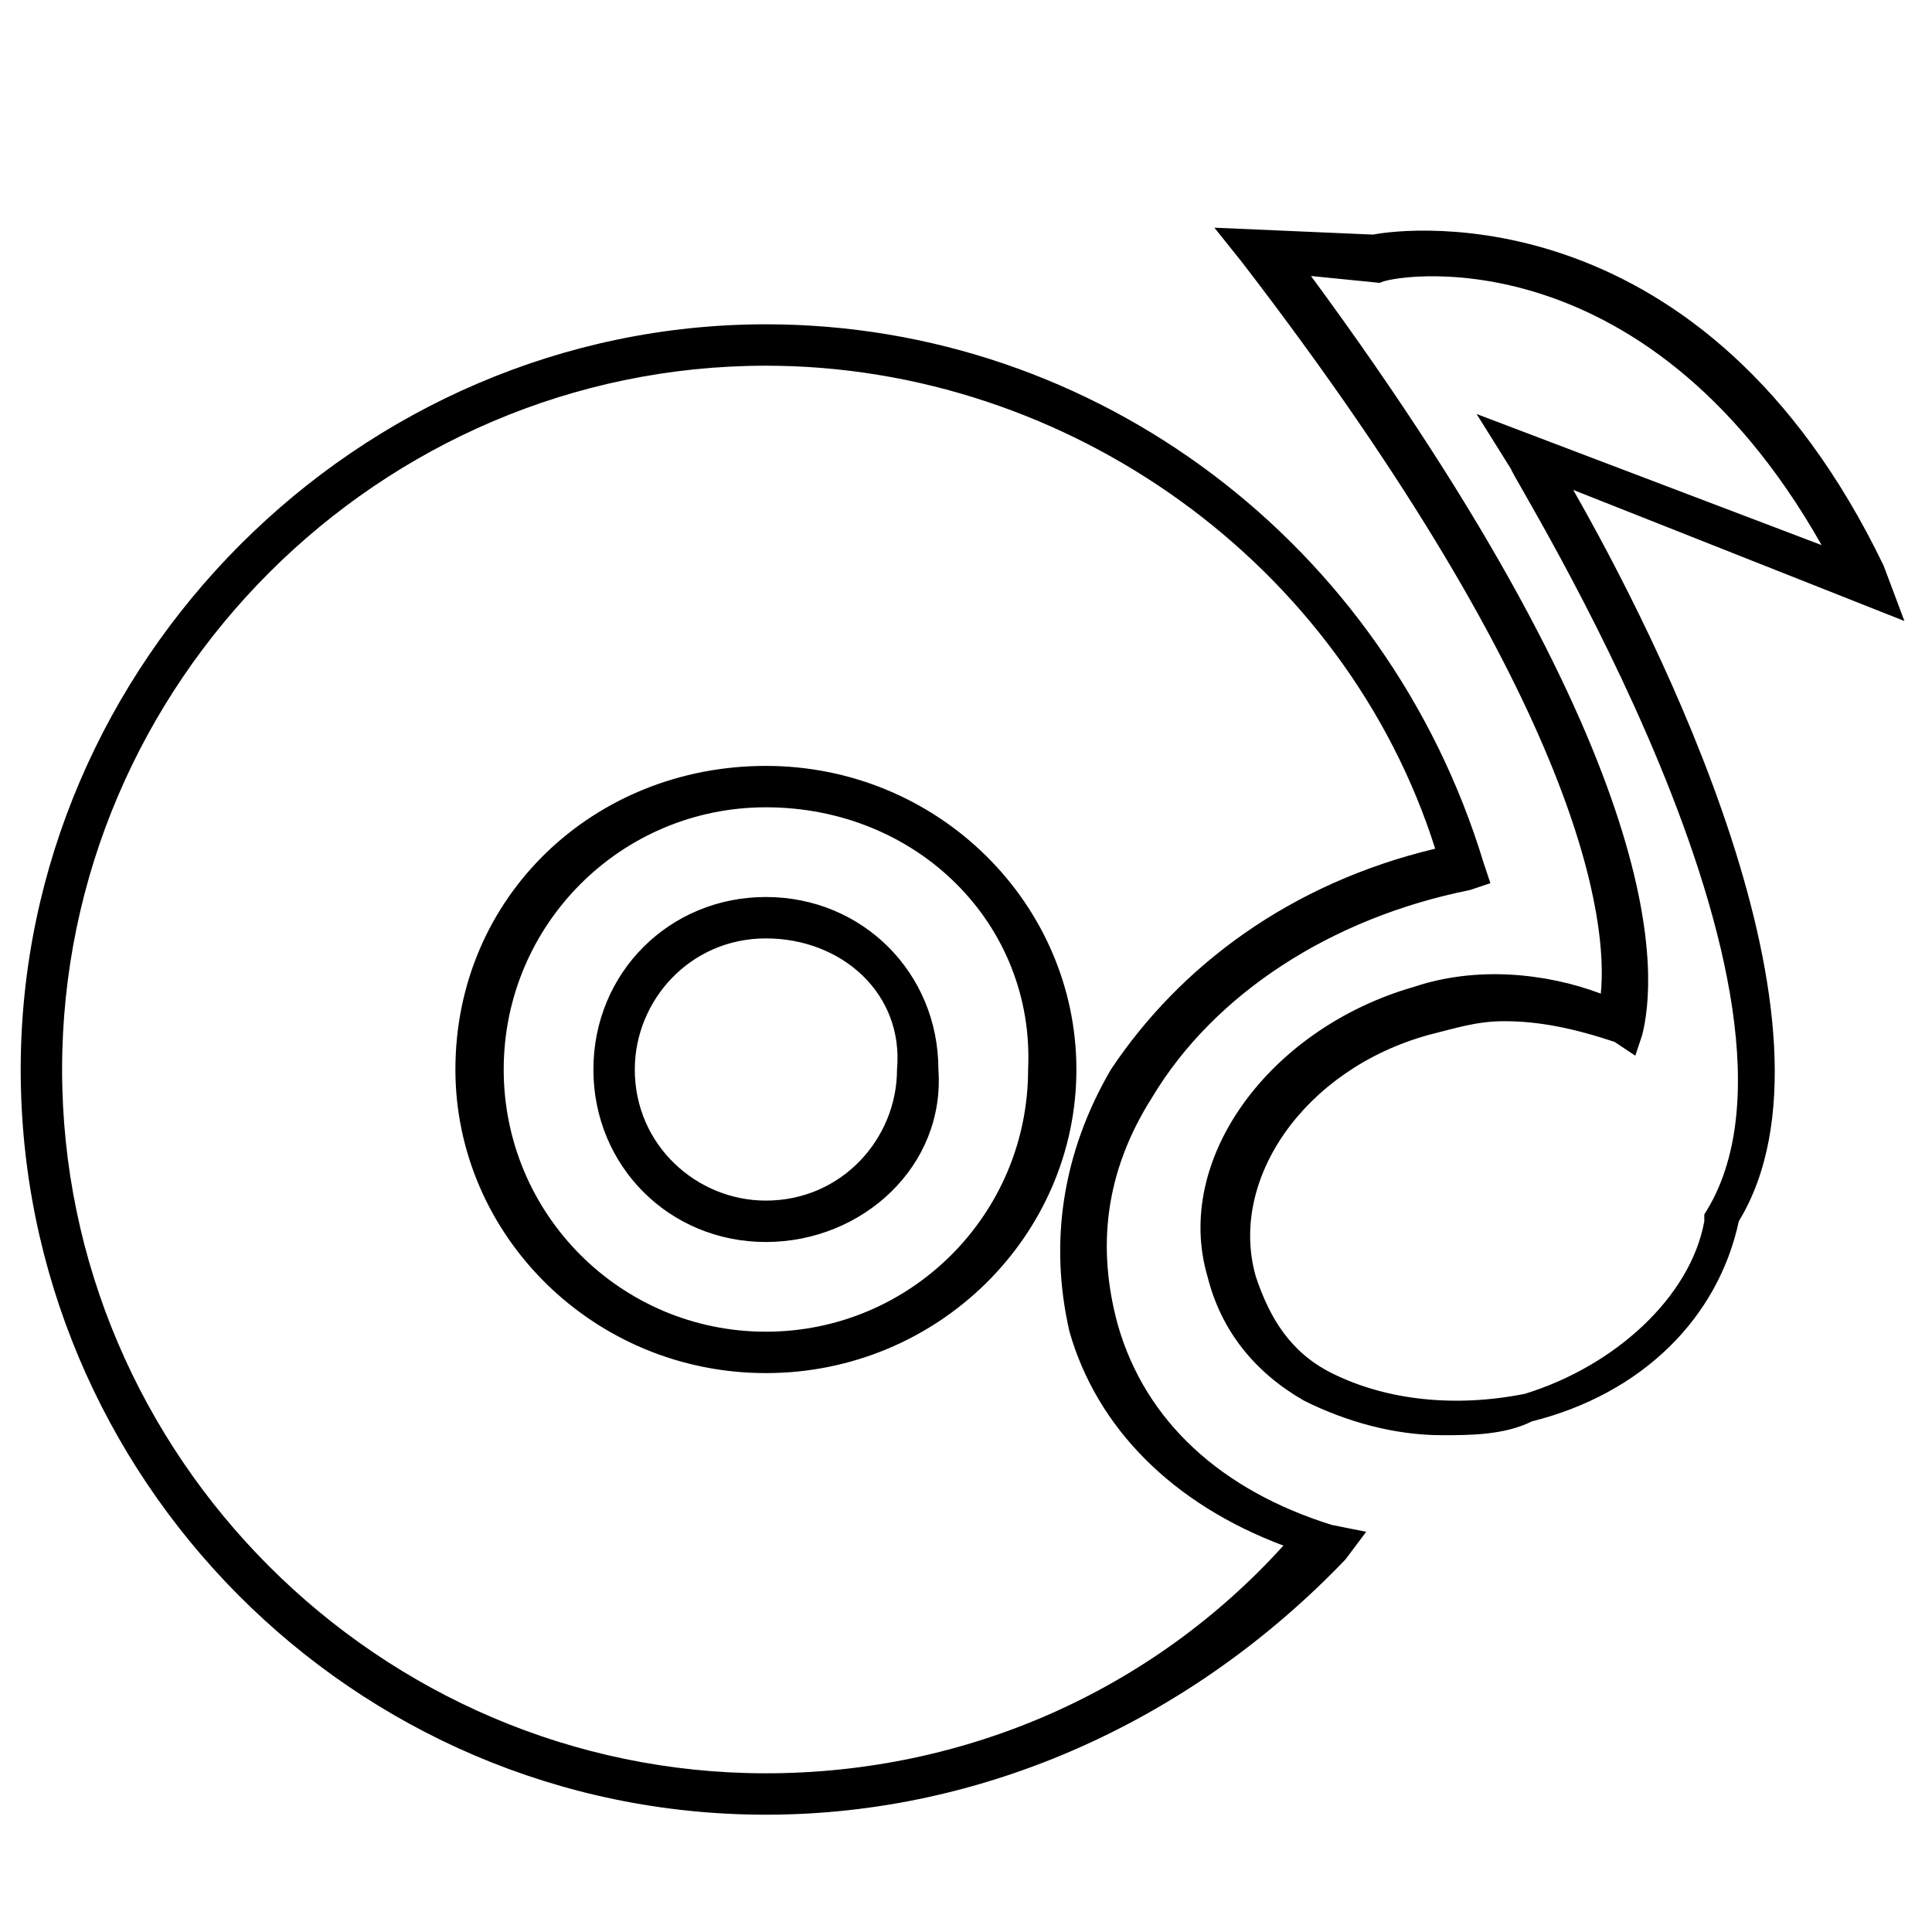 <?xml version="1.0" standalone="no"?><!DOCTYPE svg PUBLIC "-//W3C//DTD SVG 1.1//EN" "http://www.w3.org/Graphics/SVG/1.1/DTD/svg11.dtd"><svg t="1587620923184" class="icon" viewBox="0 0 1024 1024" version="1.1" xmlns="http://www.w3.org/2000/svg" p-id="10732" xmlns:xlink="http://www.w3.org/1999/xlink" width="64" height="64"><defs><style type="text/css"></style></defs><path d="M405.943 961.829c-219.429 0-394.971-179.2-394.971-394.971S190.171 171.886 405.943 171.886c175.543 0 329.143 117.029 380.343 285.257l3.657 10.971-10.971 3.657c-73.143 14.629-135.314 54.857-168.229 109.714-25.6 40.229-29.257 80.457-18.286 120.686 14.629 51.2 54.857 87.771 113.371 106.057l18.286 3.657-10.971 14.629C632.686 910.629 522.971 961.829 405.943 961.829zM405.943 193.829C201.143 193.829 32.914 362.057 32.914 566.857c0 204.8 168.229 373.029 373.029 373.029 106.057 0 204.8-43.886 274.286-120.686-58.514-21.943-98.743-62.171-113.371-113.371l0 0c-10.971-47.543-3.657-95.086 21.943-138.971 36.571-54.857 95.086-98.743 171.886-117.029C713.143 299.886 566.857 193.829 405.943 193.829zM405.943 727.771c-91.429 0-164.571-73.143-164.571-160.914 0-91.429 73.143-160.914 164.571-160.914 91.429 0 164.571 73.143 164.571 160.914C570.514 654.629 497.371 727.771 405.943 727.771zM405.943 427.886c-76.8 0-138.971 62.171-138.971 138.971 0 76.8 62.171 138.971 138.971 138.971 76.8 0 138.971-62.171 138.971-138.971C548.571 490.057 486.4 427.886 405.943 427.886zM764.343 760.686c-25.6 0-51.2-7.314-73.143-18.286-25.6-14.629-43.886-36.571-51.2-65.829-18.286-62.171 32.914-131.657 109.714-153.6 32.914-10.971 69.486-7.314 98.743 3.657 3.657-36.571-7.314-149.943-190.171-387.657l-14.629-18.286 84.114 3.657c18.286-3.657 175.543-21.943 270.629 175.543L1009.371 329.143l-175.543-69.486c43.886 76.8 149.943 285.257 87.771 387.657-10.971 51.2-51.2 91.429-109.714 106.057C797.257 760.686 778.971 760.686 764.343 760.686zM797.257 541.257c-14.629 0-25.6 3.657-40.229 7.314-65.829 18.286-106.057 76.8-91.429 128 7.314 21.943 18.286 40.229 40.229 51.2 29.257 14.629 65.829 18.286 102.4 10.971 47.543-14.629 87.771-51.2 95.086-91.429l0-3.657c73.143-113.371-102.4-391.314-102.4-394.971l-18.286-29.257 182.857 69.486C870.4 120.686 735.086 146.286 731.429 149.943l0 0-36.571-3.657c193.829 263.314 182.857 373.029 175.543 402.286l-3.657 10.971-10.971-7.314C833.829 544.914 815.543 541.257 797.257 541.257zM405.943 658.286c-51.2 0-91.429-40.229-91.429-91.429 0-51.2 40.229-91.429 91.429-91.429 51.2 0 91.429 40.229 91.429 91.429C501.029 618.057 457.143 658.286 405.943 658.286zM405.943 497.371c-40.229 0-69.486 32.914-69.486 69.486 0 40.229 32.914 69.486 69.486 69.486 40.229 0 69.486-32.914 69.486-69.486C479.086 526.629 446.171 497.371 405.943 497.371zM405.943 486.4" p-id="10733"></path></svg>